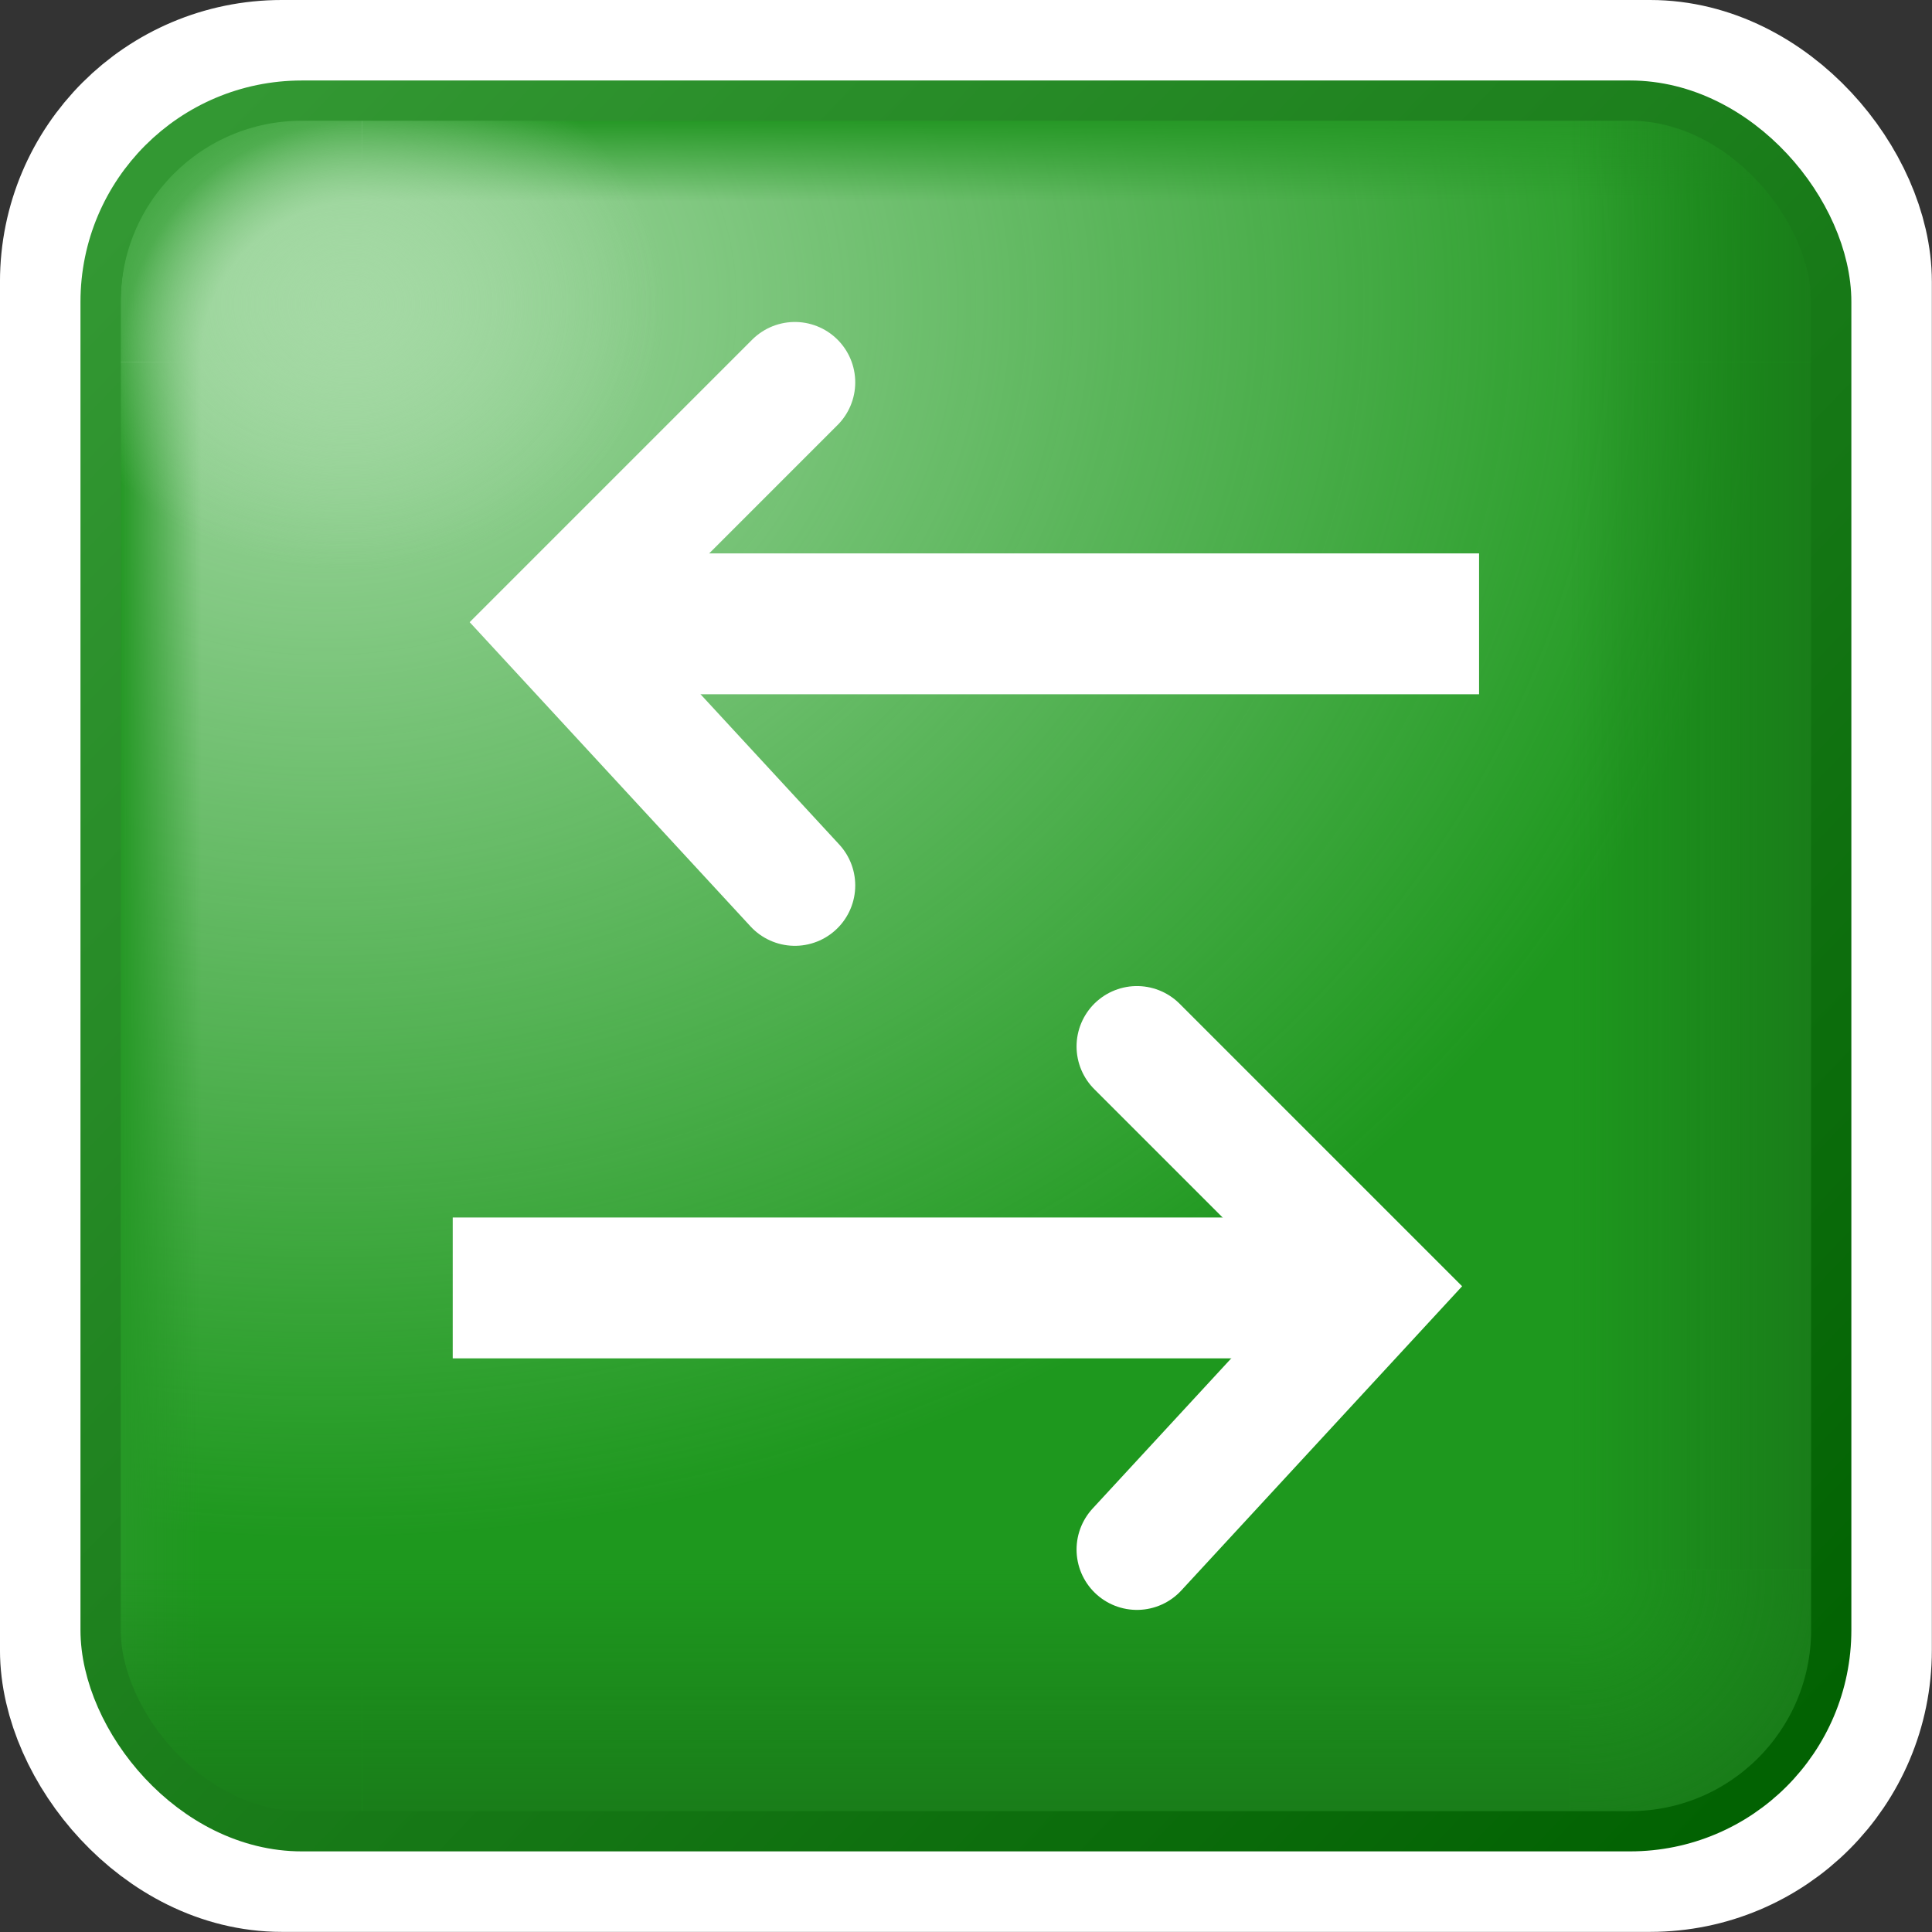 <?xml version="1.0" encoding="UTF-8" standalone="no"?>
<svg
   width="256"
   height="256"
   viewBox="0 0 256 256"
   version="1.1"
   id="svg8"
   inkscape:version="1.1.1 (3bf5ae0d25, 2021-09-20)"
   sodipodi:docname="switch-Users.svg"
   inkscape:export-filename="/media/klapeto/Αρχεία/WindowsXP Theme/Vectors/Switch-Users.png"
   inkscape:export-xdpi="512"
   inkscape:export-ydpi="512"
   xmlns:inkscape="http://www.inkscape.org/namespaces/inkscape"
   xmlns:sodipodi="http://sodipodi.sourceforge.net/DTD/sodipodi-0.dtd"
   xmlns:xlink="http://www.w3.org/1999/xlink"
   xmlns="http://www.w3.org/2000/svg"
   xmlns:svg="http://www.w3.org/2000/svg"
   xmlns:rdf="http://www.w3.org/1999/02/22-rdf-syntax-ns#"
   xmlns:cc="http://creativecommons.org/ns#"
   xmlns:dc="http://purl.org/dc/elements/1.1/">
  <rect x="0" y="0" width="256" height="256" fill="#333333" stroke="none"/>
  <defs
     id="defs2">
    <linearGradient
       inkscape:collect="always"
       id="linearGradient1128">
      <stop
         style="stop-color:#a4d9a4;stop-opacity:1"
         offset="0"
         id="stop1124" />
      <stop
         style="stop-color:#a4d9a4;stop-opacity:0"
         offset="1"
         id="stop1126" />
    </linearGradient>
    <linearGradient
       id="linearGradient1049"
       inkscape:collect="always">
      <stop
         id="stop1045"
         offset="0"
         style="stop-color:#269826;stop-opacity:0" />
      <stop
         id="stop1047"
         offset="1"
         style="stop-color:#269826;stop-opacity:1" />
    </linearGradient>
    <linearGradient
       id="linearGradient1013"
       inkscape:collect="always">
      <stop
         id="stop1009"
         offset="0"
         style="stop-color:#269826;stop-opacity:0" />
      <stop
         style="stop-color:#269826;stop-opacity:0.005"
         offset="0.615"
         id="stop1019" />
      <stop
         id="stop995"
         offset="0.923"
         style="stop-color:#269826;stop-opacity:1" />
      <stop
         id="stop1011"
         offset="1"
         style="stop-color:#269826;stop-opacity:1" />
    </linearGradient>
    <linearGradient
       inkscape:collect="always"
       id="linearGradient981">
      <stop
         style="stop-color:#197b19;stop-opacity:0"
         offset="0"
         id="stop977" />
      <stop
         style="stop-color:#197b19;stop-opacity:1"
         offset="1"
         id="stop979" />
    </linearGradient>
    <linearGradient
       inkscape:collect="always"
       id="linearGradient975">
      <stop
         style="stop-color:#197b19;stop-opacity:0"
         offset="0"
         id="stop971" />
      <stop
         style="stop-color:#197b19;stop-opacity:1"
         offset="1"
         id="stop973" />
    </linearGradient>
    <linearGradient
       inkscape:collect="always"
       id="linearGradient969">
      <stop
         style="stop-color:#197b19;stop-opacity:0"
         offset="0"
         id="stop965" />
      <stop
         style="stop-color:#197b19;stop-opacity:1"
         offset="1"
         id="stop967" />
    </linearGradient>
    <linearGradient
       inkscape:collect="always"
       id="linearGradient963">
      <stop
         style="stop-color:#197b19;stop-opacity:0"
         offset="0"
         id="stop959" />
      <stop
         style="stop-color:#197b19;stop-opacity:1"
         offset="1"
         id="stop961" />
    </linearGradient>
    <linearGradient
       inkscape:collect="always"
       id="linearGradient909">
      <stop
         style="stop-color:#269826;stop-opacity:0"
         offset="0"
         id="stop905" />
      <stop
         style="stop-color:#269826;stop-opacity:1"
         offset="1"
         id="stop907" />
    </linearGradient>
    <linearGradient
       id="linearGradient3264"
       inkscape:collect="always">
      <stop
         id="stop3260"
         offset="0"
         style="stop-color:#a4d9a4;stop-opacity:1" />
      <stop
         id="stop3262"
         offset="1"
         style="stop-color:#a4d9a4;stop-opacity:0" />
    </linearGradient>
    <linearGradient
       id="linearGradient3157"
       inkscape:collect="always">
      <stop
         id="stop3153"
         offset="0"
         style="stop-color:#197b19;stop-opacity:0" />
      <stop
         id="stop3155"
         offset="1"
         style="stop-color:#197b19;stop-opacity:1" />
    </linearGradient>
    <linearGradient
       id="linearGradient2979"
       inkscape:collect="always">
      <stop
         id="stop2975"
         offset="0"
         style="stop-color:#339833;stop-opacity:1" />
      <stop
         id="stop2977"
         offset="1"
         style="stop-color:#026202;stop-opacity:1" />
    </linearGradient>
    <linearGradient
       id="linearGradient1084"
       inkscape:swatch="gradient">
      <stop
         id="stop1080"
         offset="0"
         style="stop-color:#9d2608;stop-opacity:1" />
      <stop
         style="stop-color:#e74711;stop-opacity:1"
         offset="0.417"
         id="stop1092" />
      <stop
         id="stop1094"
         offset="0.932"
         style="stop-color:#d04422;stop-opacity:1;" />
      <stop
         id="stop1082"
         offset="1"
         style="stop-color:#e14f2b;stop-opacity:1" />
    </linearGradient>
    <linearGradient
       gradientTransform="translate(-0.209,0.4)"
       gradientUnits="userSpaceOnUse"
       y2="42.969"
       x2="57.281"
       y1="3.952"
       x1="16.7"
       id="linearGradient2981"
       xlink:href="#linearGradient2979"
       inkscape:collect="always" />
    <linearGradient
       gradientTransform="translate(2,2)"
       gradientUnits="userSpaceOnUse"
       y2="3.75"
       x2="56.068"
       y1="3.75"
       x1="49.568"
       id="linearGradient3159"
       xlink:href="#linearGradient963"
       inkscape:collect="always" />
    <linearGradient
       gradientTransform="translate(2,2)"
       gradientUnits="userSpaceOnUse"
       y2="22.001"
       x2="56.068"
       y1="22.001"
       x1="49.568"
       id="linearGradient3182"
       xlink:href="#linearGradient969"
       inkscape:collect="always" />
    <radialGradient
       gradientUnits="userSpaceOnUse"
       gradientTransform="matrix(1.491,1.537,-1.443,1.399,31.085,-88.976)"
       r="3.25"
       fy="37.002"
       fx="49.568"
       cy="37.002"
       cx="49.568"
       id="radialGradient3208"
       xlink:href="#linearGradient975"
       inkscape:collect="always" />
    <linearGradient
       gradientTransform="rotate(90,34.567,24.001)"
       inkscape:collect="always"
       xlink:href="#linearGradient981"
       id="linearGradient3182-2"
       x1="49.568"
       y1="22.001"
       x2="56.068"
       y2="22.001"
       gradientUnits="userSpaceOnUse" />
    <linearGradient
       gradientTransform="rotate(180,35.567,23.001)"
       inkscape:collect="always"
       xlink:href="#linearGradient3157"
       id="linearGradient3159-4"
       x1="52.566"
       y1="7.002"
       x2="52.566"
       y2="0.502"
       gradientUnits="userSpaceOnUse" />
    <radialGradient
       gradientTransform="matrix(0,1.427,-1.678,0,-11.841,-13.136)"
       gradientUnits="userSpaceOnUse"
       r="21.5"
       fy="-19.35"
       fx="14.505"
       cy="-19.35"
       cx="14.505"
       id="radialGradient3266"
       xlink:href="#linearGradient3264"
       inkscape:collect="always" />
    <linearGradient
       inkscape:collect="always"
       xlink:href="#linearGradient1049"
       id="linearGradient3182-3"
       x1="53.568"
       y1="22.002"
       x2="55.568"
       y2="22.002"
       gradientUnits="userSpaceOnUse"
       gradientTransform="rotate(-90,36.567,22.001)" />
    <radialGradient
       inkscape:collect="always"
       xlink:href="#linearGradient1013"
       id="radialGradient1015"
       cx="19.568"
       cy="6.997"
       fx="19.568"
       fy="6.997"
       r="3.25"
       gradientTransform="matrix(2.2815577e-7,-1.999,2,2.2210253e-7,7.574,48.112)"
       gradientUnits="userSpaceOnUse" />
    <linearGradient
       gradientTransform="rotate(180,35.568,23.001)"
       gradientUnits="userSpaceOnUse"
       y2="22.002"
       x2="55.568"
       y1="22.002"
       x1="53.568"
       id="linearGradient3182-3-9"
       xlink:href="#linearGradient909"
       inkscape:collect="always" />
    <radialGradient
       inkscape:collect="always"
       xlink:href="#linearGradient1128"
       id="radialGradient1122"
       gradientUnits="userSpaceOnUse"
       gradientTransform="matrix(0,0.307,-0.361,0,14.134,3.103)"
       cx="14.515"
       cy="-19.851"
       fx="14.515"
       fy="-19.851"
       r="21.5" />
  </defs>
  <sodipodi:namedview
     showguides="false"
     id="base"
     pagecolor="#ffffff"
     bordercolor="#666666"
     borderopacity="1.0"
     inkscape:pageopacity="0.0"
     inkscape:pageshadow="2"
     inkscape:zoom="1.4142136"
     inkscape:cx="-719.12758"
     inkscape:cy="347.18942"
     inkscape:document-units="px"
     inkscape:current-layer="layer1"
     inkscape:document-rotation="0"
     showgrid="false"
     units="px"
     inkscape:window-width="3840"
     inkscape:window-height="2045"
     inkscape:window-x="3840"
     inkscape:window-y="0"
     inkscape:window-maximized="1"
     inkscape:snap-bbox="true"
     inkscape:bbox-nodes="true"
     fit-margin-top="0"
     fit-margin-left="0"
     fit-margin-right="0"
     fit-margin-bottom="0"
     inkscape:bbox-paths="false"
     inkscape:snap-global="true"
     inkscape:pagecheckerboard="0"
     width="256px">
    <inkscape:grid
       type="xygrid"
       id="grid1504"
       originx="0"
       originy="0" />
    <inkscape:grid
       type="xygrid"
       id="grid1507"
       spacingx="0.5"
       spacingy="0.5"
       originx="0"
       originy="0" />
  </sodipodi:namedview>
  <g
     inkscape:label="Layer 1"
     inkscape:groupmode="layer"
     id="layer1"
     transform="translate(-12.568)">
    <g
       id="g1032"
       transform="matrix(5.333,0,0,5.333,-54.46,1.5497208e-6)">
      <g
         id="g1009">
        <rect
           style="fill:none;fill-opacity:1;fill-rule:evenodd;stroke:#ffffff;stroke-width:4;stroke-linecap:round;stroke-linejoin:round;stroke-miterlimit:4;stroke-dasharray:none;stroke-opacity:1"
           id="rect1174"
           width="44"
           height="44"
           x="14.568"
           y="2"
           rx="5"
           ry="5" />
        <rect
           style="fill:#1e981e;fill-opacity:1;fill-rule:evenodd;stroke:none;stroke-linecap:round;stroke-linejoin:round;stroke-opacity:1"
           id="rect3031"
           width="43"
           height="43"
           x="15.068"
           y="2.5"
           rx="5"
           ry="5" />
        <rect
           ry="5"
           rx="5"
           y="2.5"
           x="15.068"
           height="43"
           width="43"
           id="rect3258"
           style="fill:url(#radialGradient3266);fill-opacity:1;fill-rule:evenodd;stroke:none;stroke-linecap:round;stroke-linejoin:round;stroke-opacity:1" />
        <path
           sodipodi:nodetypes="cccccc"
           d="M 15.068,41.469 V 9 h 6.5 v 36.094 l -3.826,0.001 z"
           style="fill:url(#linearGradient3182-3-9);fill-opacity:1;fill-rule:evenodd;stroke:none;stroke-linecap:round;stroke-linejoin:round;stroke-opacity:1"
           id="rect3088-5-9-5-7" />
        <path
           id="rect3088-5-9-5"
           style="fill:url(#linearGradient3182-3);fill-opacity:1;fill-rule:evenodd;stroke:none;stroke-linecap:round;stroke-linejoin:round;stroke-opacity:1"
           d="m 21.566,2.5 h 31.603 l 3.557,1.454 1.388,3.123 V 9 H 21.568 Z"
           sodipodi:nodetypes="ccccccc" />
        <path
           sodipodi:nodetypes="scccss"
           d="m 53.068,2.5 h -1.5 V 8.997 l 6.5,0.003 V 7.5 c 0,-2.77 -2.23,-5 -5,-5 z"
           style="fill:url(#linearGradient3159);fill-opacity:1;fill-rule:evenodd;stroke:none;stroke-linecap:round;stroke-linejoin:round;stroke-opacity:1"
           id="rect3088-6-6" />
        <path
           id="rect3088-6-6-5"
           style="fill:url(#radialGradient3208);fill-opacity:1;fill-rule:evenodd;stroke:none;stroke-linecap:round;stroke-linejoin:round;stroke-opacity:1"
           d="m 53.068,45.502 h -1.5 v -6.497 l 6.5,-0.003 v 1.5 c 0,2.77 -2.23,5 -5,5 z"
           sodipodi:nodetypes="scccss" />
        <path
           sodipodi:nodetypes="ccccc"
           d="m 58.068,9 v 30.002 h -6.5 v -30 z"
           style="fill:url(#linearGradient3182);fill-opacity:1;fill-rule:evenodd;stroke:none;stroke-linecap:round;stroke-linejoin:round;stroke-opacity:1"
           id="rect3088-5-9" />
        <path
           id="rect3088-5-9-7"
           style="fill:url(#linearGradient3182-2);fill-opacity:1;fill-rule:evenodd;stroke:none;stroke-linecap:round;stroke-linejoin:round;stroke-opacity:1"
           d="M 51.568,45.502 H 21.566 v -6.5 h 30 z"
           sodipodi:nodetypes="ccccc" />
        <path
           id="rect3088-6-6-0"
           style="fill:url(#linearGradient3159-4);fill-opacity:1;fill-rule:evenodd;stroke:none;stroke-linecap:round;stroke-linejoin:round;stroke-opacity:1"
           d="m 20.066,45.502 h 1.5 v -6.497 l -6.5,-0.003 v 1.5 c 0,2.77 2.23,5 5,5 z"
           sodipodi:nodetypes="scccss" />
        <path
           id="rect3088-6-6-2"
           style="fill:url(#radialGradient1015);fill-opacity:1;fill-rule:evenodd;stroke:none;stroke-linecap:round;stroke-linejoin:round;stroke-opacity:1"
           d="m 20.068,2.5 h 1.5 v 6.497 l -6.5,0.003 V 7.5 c 0,-2.77 2.23,-5 5,-5 z"
           sodipodi:nodetypes="scccss" />
        <rect
           style="fill:url(#radialGradient1122);fill-opacity:1;fill-rule:evenodd;stroke:none;stroke-linecap:round;stroke-linejoin:round;stroke-opacity:1"
           id="rect1114"
           width="43"
           height="43"
           x="15.568"
           y="2.5"
           rx="5"
           ry="5" />
        <rect
           ry="5"
           rx="5"
           y="2.5"
           x="15.068"
           height="43"
           width="43"
           id="rect996-6-3"
           style="fill:none;fill-opacity:1;fill-rule:evenodd;stroke:url(#linearGradient2981);stroke-linecap:round;stroke-linejoin:round;stroke-opacity:1" />
      </g>
      <g
         id="g994"
         transform="translate(55.75)">
        <g
           id="g965">
          <path
             style="fill:none;stroke:#ffffff;stroke-width:3.5;stroke-linecap:butt;stroke-linejoin:miter;stroke-miterlimit:4;stroke-dasharray:none;stroke-opacity:1"
             d="M -6.432,15.5 H -28.482"
             id="path903"
             sodipodi:nodetypes="cc" />
          <path
             style="fill:none;stroke:#ffffff;stroke-width:3;stroke-linecap:round;stroke-linejoin:miter;stroke-miterlimit:4;stroke-dasharray:none;stroke-opacity:1"
             d="m -23.432,9.5 -6,6 6,6.5"
             id="path905"
             sodipodi:nodetypes="ccc" />
        </g>
        <g
           transform="matrix(-1,0,0,1,-38.365,16.5)"
           id="g965-3">
          <path
             sodipodi:nodetypes="cc"
             id="path903-6"
             d="m -6.432,15.5 h -23"
             style="fill:none;stroke:#ffffff;stroke-width:3.5;stroke-linecap:butt;stroke-linejoin:miter;stroke-miterlimit:4;stroke-dasharray:none;stroke-opacity:1" />
          <path
             sodipodi:nodetypes="ccc"
             id="path905-7"
             d="m -23.432,9.5 -6,6 6,6.5"
             style="fill:none;stroke:#ffffff;stroke-width:3;stroke-linecap:round;stroke-linejoin:miter;stroke-miterlimit:4;stroke-dasharray:none;stroke-opacity:1" />
        </g>
      </g>
    </g>
  </g>
</svg>
